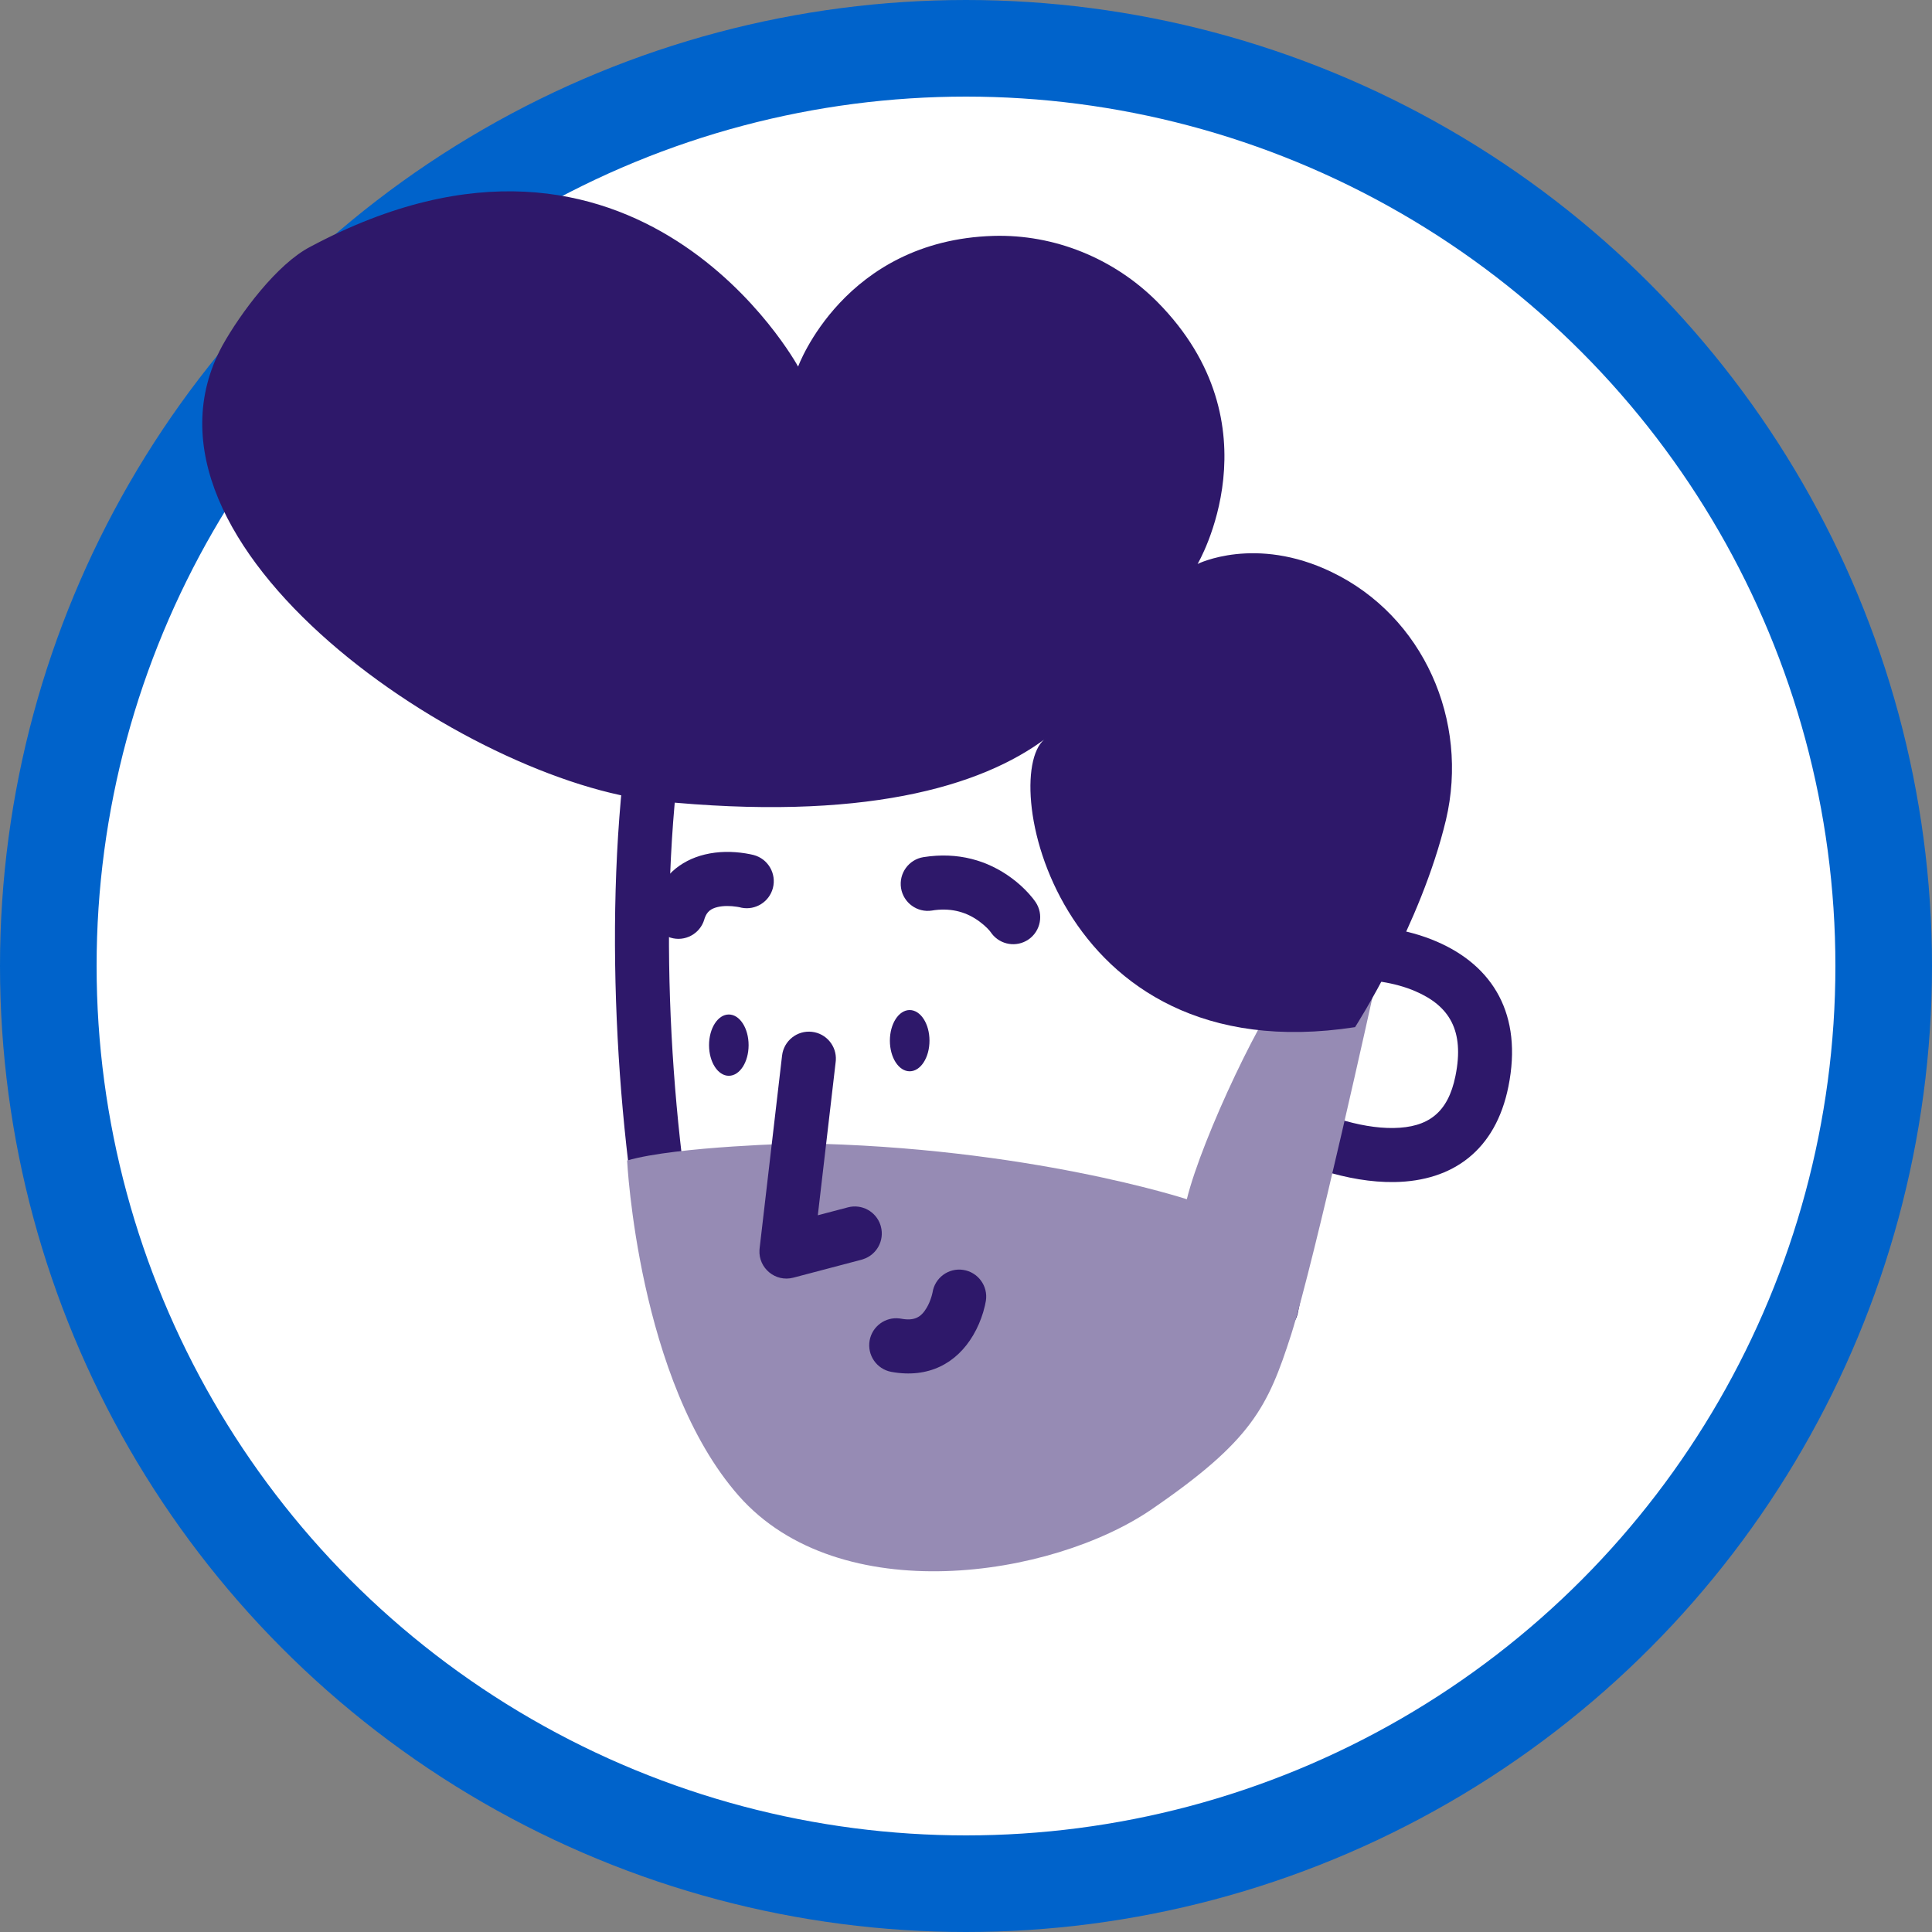 <svg width="40" height="40" viewBox="0 0 40 40" fill="none" xmlns="http://www.w3.org/2000/svg">
<rect x="0" y="0" width="40" height="40" fill="#808080" stroke="none"/>
<g id="avatar">
<circle id="bg" cx="20" cy="20" r="19" fill="white" stroke="#0063CB" stroke-width="2"/>
<g id="head_6_">
<path id="ear_5_" fill-rule="evenodd" clip-rule="evenodd" d="M28.316 19.736C28.316 19.736 31.203 19.792 30.682 22.386C30.16 24.979 26.975 23.487 26.975 23.487L27.403 19.811L28.316 19.736Z" fill="white"/>
<path id="ear_6_" fill-rule="evenodd" clip-rule="evenodd" d="M28.327 19.176C28.308 19.176 28.29 19.177 28.271 19.178L27.358 19.253C27.093 19.274 26.879 19.481 26.848 19.746L26.42 23.421C26.392 23.661 26.52 23.891 26.738 23.993L26.802 24.022C26.939 24.082 27.137 24.159 27.381 24.235C27.882 24.39 28.387 24.481 28.874 24.473C30.076 24.453 30.964 23.819 31.23 22.496C31.53 21.005 30.91 19.998 29.752 19.497C29.439 19.361 29.11 19.273 28.782 19.222C28.585 19.191 28.427 19.178 28.327 19.176ZM27.905 20.331L28.328 20.297L28.377 20.3C28.446 20.306 28.524 20.315 28.609 20.328C28.85 20.366 29.091 20.43 29.309 20.525C30.009 20.828 30.323 21.338 30.134 22.275C29.979 23.045 29.563 23.342 28.855 23.354C28.503 23.36 28.109 23.289 27.712 23.166L27.632 23.14L27.58 23.122L27.905 20.331Z" fill="#2E186A"/>
<path id="face_6_" fill-rule="evenodd" clip-rule="evenodd" d="M20.082 11.583C19.319 11.527 14.102 11.191 13.525 15.557C12.947 19.923 13.562 24.736 14.046 26.938C14.531 29.14 24.516 28.114 25.075 27.927C25.634 27.74 26.323 27.069 26.323 27.069L27.702 20.37C27.702 20.352 28.261 12.254 20.082 11.583Z" fill="white"/>
<path id="face_7_" fill-rule="evenodd" clip-rule="evenodd" d="M28.26 20.408L28.264 20.329L28.265 20.302C28.281 19.852 28.259 19.276 28.17 18.612C28.036 17.621 27.773 16.641 27.35 15.72C26.125 13.051 23.784 11.324 20.129 11.024C19.709 10.993 19.299 10.982 18.791 11.006C18.024 11.043 17.274 11.158 16.57 11.376C14.586 11.989 13.258 13.316 12.971 15.483C12.475 19.235 12.8 23.872 13.501 27.058C13.8 28.415 15.889 28.875 19.323 28.887L19.695 28.887C21.908 28.871 24.757 28.623 25.252 28.457C25.37 28.418 25.49 28.364 25.613 28.298C25.779 28.209 25.948 28.098 26.12 27.97C26.267 27.861 26.408 27.745 26.539 27.63L26.643 27.536C26.672 27.509 26.696 27.486 26.714 27.469C26.794 27.391 26.849 27.291 26.871 27.181L28.25 20.483C28.255 20.458 28.258 20.433 28.26 20.408ZM20.042 12.14C23.279 12.406 25.274 13.878 26.335 16.188C26.708 17.001 26.942 17.875 27.062 18.763C27.138 19.323 27.159 19.811 27.15 20.192L27.146 20.299L25.812 26.779L25.8 26.79C25.691 26.887 25.573 26.983 25.454 27.072C25.322 27.17 25.197 27.252 25.084 27.312C25.014 27.35 24.951 27.378 24.899 27.396L24.881 27.401C24.73 27.437 23.981 27.53 23.137 27.603C21.963 27.704 20.7 27.766 19.532 27.768L19.244 27.767C16.517 27.746 14.711 27.353 14.593 26.817C13.918 23.751 13.602 19.241 14.079 15.63C14.303 13.938 15.302 12.939 16.899 12.446C17.505 12.259 18.165 12.157 18.844 12.125C19.301 12.103 19.669 12.113 20.042 12.14Z" fill="#2E186A"/>
<path id="beard_1_" fill-rule="evenodd" clip-rule="evenodd" d="M26.714 20.295C26.211 20.78 24.889 23.542 24.572 24.829C24.572 24.829 21.274 23.747 16.58 23.672C16.58 23.672 14.009 23.729 12.984 24.027C12.984 24.027 13.208 28.598 15.294 30.968C17.381 33.337 21.777 32.666 23.845 31.248C25.913 29.83 26.248 29.139 26.733 27.628C27.217 26.098 28.465 20.426 28.465 20.426L26.714 20.295Z" fill="#968BB4"/>
<path id="hair_5_" fill-rule="evenodd" clip-rule="evenodd" d="M28.055 21.266C28.055 21.266 29.415 19.158 29.937 16.975C30.421 14.922 29.471 12.758 27.571 11.844C25.988 11.079 24.795 11.676 24.795 11.676C24.795 11.676 26.491 8.803 23.957 6.246C23.063 5.351 21.833 4.847 20.566 4.884C17.474 4.978 16.524 7.59 16.524 7.59C16.524 7.59 13.208 1.489 6.427 5.108C5.737 5.463 4.974 6.489 4.601 7.161C2.365 11.303 9.743 16.21 13.599 16.583C17.828 17.012 20.306 16.303 21.666 15.277C20.641 15.911 21.777 22.236 28.055 21.266Z" fill="#2E186A"/>
<path id="eye_II_6_" fill-rule="evenodd" clip-rule="evenodd" d="M15.089 22.273C15.316 22.273 15.499 21.989 15.499 21.639C15.499 21.288 15.316 21.004 15.089 21.004C14.863 21.004 14.68 21.288 14.68 21.639C14.68 21.989 14.863 22.273 15.089 22.273Z" fill="#2E186A"/>
<path id="eye_6_" fill-rule="evenodd" clip-rule="evenodd" d="M18.834 22.18C19.06 22.18 19.244 21.896 19.244 21.546C19.244 21.196 19.06 20.912 18.834 20.912C18.607 20.912 18.424 21.196 18.424 21.546C18.424 21.896 18.607 22.18 18.834 22.18Z" fill="#2E186A"/>
<path id="brow_II_4_" fill-rule="evenodd" clip-rule="evenodd" d="M19.12 17.746C19.833 17.633 20.45 17.813 20.946 18.181C21.083 18.282 21.201 18.391 21.301 18.502C21.364 18.572 21.41 18.631 21.439 18.674C21.613 18.93 21.547 19.278 21.292 19.452C21.046 19.619 20.715 19.564 20.535 19.332L20.515 19.304C20.487 19.263 20.407 19.174 20.281 19.081C20.027 18.892 19.724 18.798 19.354 18.843L19.295 18.852C18.99 18.9 18.704 18.692 18.655 18.387C18.607 18.081 18.815 17.794 19.12 17.746Z" fill="#2E186A"/>
<path id="brow_7_" fill-rule="evenodd" clip-rule="evenodd" d="M14.591 17.692C14.876 17.623 15.163 17.625 15.434 17.668C15.507 17.68 15.564 17.692 15.603 17.702C15.902 17.781 16.08 18.087 16.002 18.386C15.926 18.674 15.639 18.851 15.351 18.793L15.306 18.782C15.296 18.78 15.28 18.777 15.259 18.774C15.121 18.752 14.975 18.751 14.854 18.78C14.716 18.814 14.638 18.874 14.59 19.009L14.581 19.039C14.492 19.335 14.18 19.503 13.885 19.414C13.589 19.325 13.421 19.013 13.51 18.717C13.678 18.157 14.077 17.817 14.591 17.692Z" fill="#2E186A"/>
<path id="mouth_6_" fill-rule="evenodd" clip-rule="evenodd" d="M19.307 26.76C19.354 26.454 19.639 26.245 19.944 26.292C20.249 26.339 20.459 26.625 20.412 26.93C20.403 26.986 20.385 27.068 20.356 27.167C20.307 27.328 20.24 27.49 20.148 27.645C19.807 28.224 19.224 28.544 18.454 28.403C18.151 28.347 17.95 28.056 18.005 27.752C18.059 27.458 18.332 27.261 18.623 27.297L18.656 27.302C18.929 27.352 19.068 27.276 19.186 27.076C19.228 27.005 19.261 26.925 19.285 26.845L19.295 26.81C19.301 26.789 19.304 26.773 19.306 26.765L19.307 26.76Z" fill="#2E186A"/>
<path id="nose_6_" fill-rule="evenodd" clip-rule="evenodd" d="M16.192 21.854C16.228 21.547 16.506 21.327 16.812 21.363C17.108 21.397 17.323 21.657 17.305 21.951L17.302 21.984L16.932 25.161L17.555 24.997C17.843 24.921 18.138 25.084 18.229 25.364L18.238 25.396C18.314 25.684 18.151 25.979 17.871 26.07L17.84 26.08L16.424 26.453C16.054 26.55 15.701 26.255 15.724 25.879L15.727 25.846L16.192 21.854Z" fill="#2E186A"/>
</g>
</g>
</svg>
